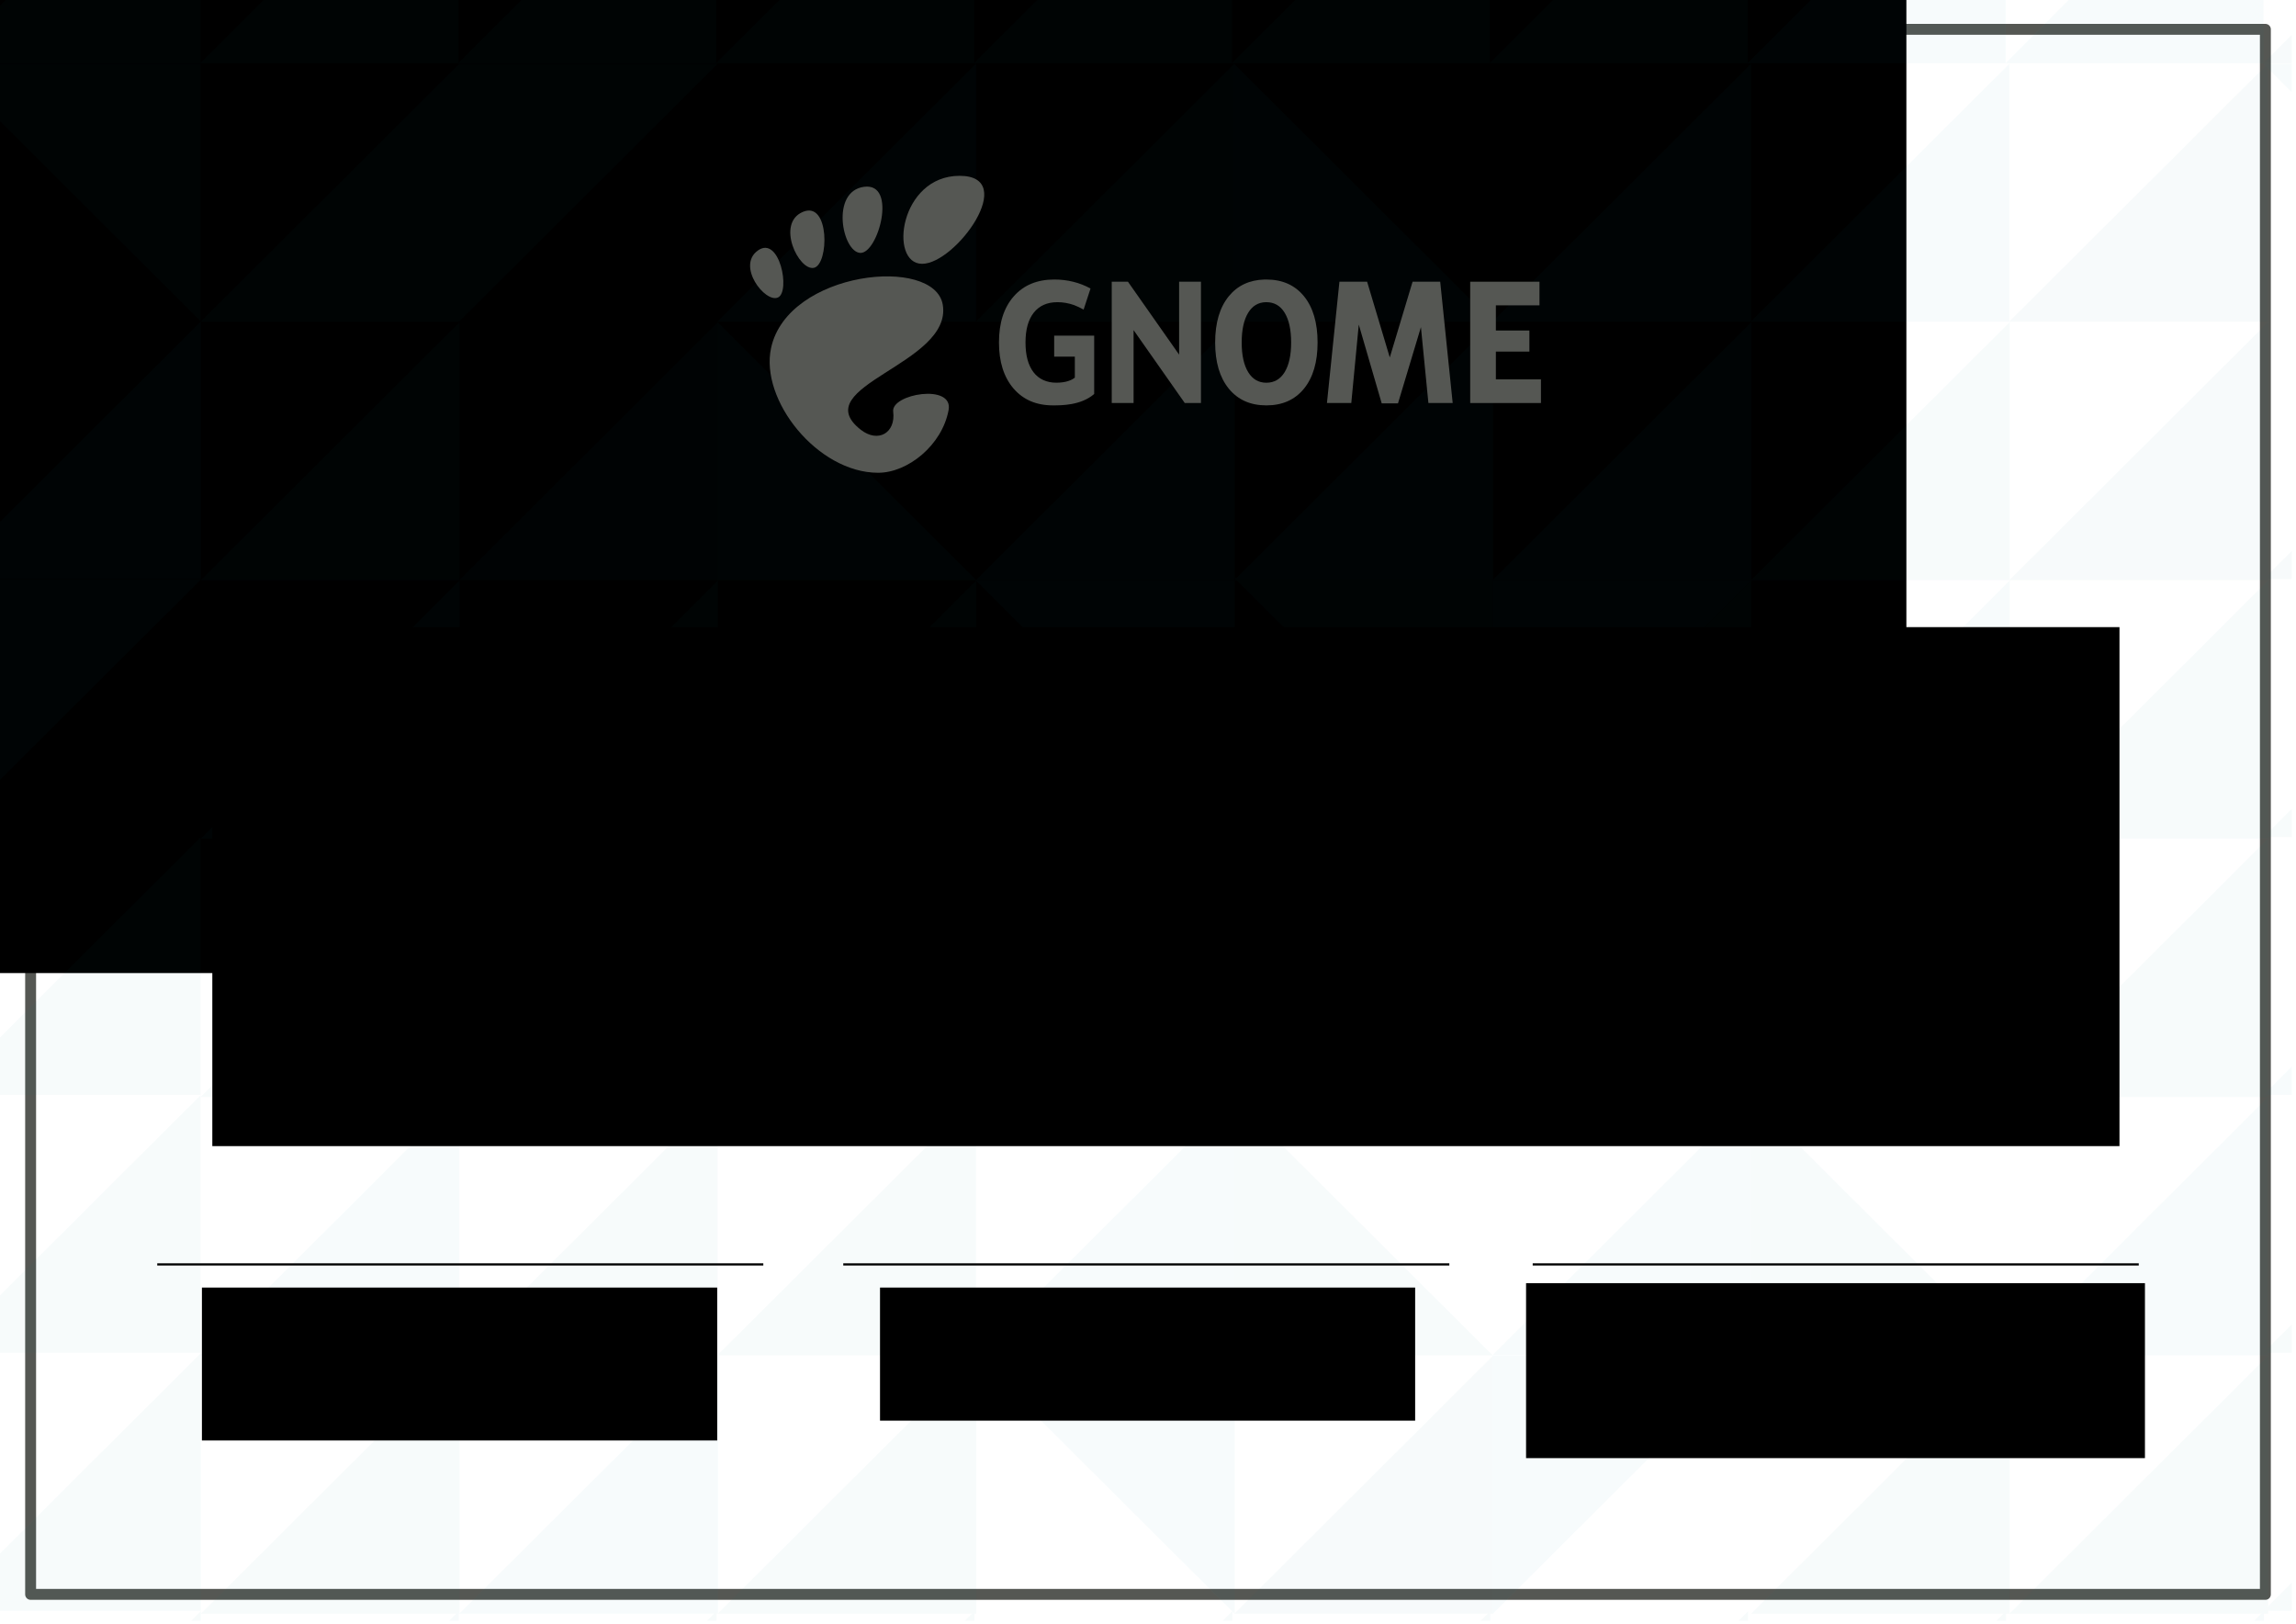 <?xml version="1.0" encoding="UTF-8" standalone="no"?>
<!-- Created with Inkscape (http://www.inkscape.org/) -->

<svg
   xmlns:dc="http://purl.org/dc/elements/1.1/"
   xmlns:cc="http://creativecommons.org/ns#"
   xmlns:rdf="http://www.w3.org/1999/02/22-rdf-syntax-ns#"
   xmlns:svg="http://www.w3.org/2000/svg"
   xmlns="http://www.w3.org/2000/svg"
   xmlns:sodipodi="http://sodipodi.sourceforge.net/DTD/sodipodi-0.dtd"
   xmlns:inkscape="http://www.inkscape.org/namespaces/inkscape"
   width="297mm"
   height="210mm"
   viewBox="0 0 1052.362 744.094"
   id="svg2"
   version="1.1"
   inkscape:version="0.91 r13725"
   sodipodi:docname="workshop-certificate.svg"
   inkscape:export-filename="/home/andreasn/SparkleShare/gnome-marketing/guadec/2016/workshop-certificate.png"
   inkscape:export-xdpi="90"
   inkscape:export-ydpi="90">
  <defs
     id="defs4">
    <filter
       style="color-interpolation-filters:sRGB"
       inkscape:label="Greyscale"
       id="filter5374">
      <feColorMatrix
         values="0.21 0.72 0.072 0 0 0.21 0.72 0.072 0 0 0.21 0.72 0.072 0 0 0 0 0 1 0 "
         id="feColorMatrix5376" />
    </filter>
  </defs>
  <sodipodi:namedview
     id="base"
     pagecolor="#ffffff"
     bordercolor="#666666"
     borderopacity="1.0"
     inkscape:pageopacity="1"
     inkscape:pageshadow="2"
     inkscape:zoom="0.7"
     inkscape:cx="512.87011"
     inkscape:cy="278.42743"
     inkscape:document-units="px"
     inkscape:current-layer="layer1"
     showgrid="false"
     inkscape:window-width="1920"
     inkscape:window-height="1016"
     inkscape:window-x="0"
     inkscape:window-y="27"
     inkscape:window-maximized="1" />
  <g
     inkscape:label="Layer 1"
     inkscape:groupmode="layer"
     id="layer1"
     transform="translate(0,-308.268)">
    <rect
       style="opacity:1;fill:none;fill-opacity:1;stroke:#555753;stroke-width:5;stroke-linecap:round;stroke-linejoin:round;stroke-miterlimit:4;stroke-dasharray:none;stroke-dashoffset:0;stroke-opacity:1"
       id="rect4136"
       width="1024.295"
       height="717.208"
       x="14.034"
       y="321.711" />
    <flowRoot
       xml:space="preserve"
       id="flowRoot4210"
       style="fill:black;stroke:none;stroke-opacity:1;stroke-width:1px;stroke-linejoin:miter;stroke-linecap:butt;fill-opacity:1;font-family:sans-serif;font-style:normal;font-weight:normal;font-size:40px;line-height:125%;letter-spacing:0px;word-spacing:0px"><flowRegion
         id="flowRegion4212"><rect
           id="rect4214"
           width="887.924"
           height="501.036"
           x="-14.142"
           y="253.16" /></flowRegion><flowPara
         id="flowPara4216" /></flowRoot>    <g
       transform="matrix(4.284,0,0,4.284,1.062,1433.265)"
       id="g7265"
       style="opacity:0.035">
      <path
         style="color:#000000;display:inline;overflow:visible;visibility:visible;fill:#017689;fill-opacity:1;fill-rule:nonzero;stroke:none;stroke-width:1;marker:none;enable-background:accumulate"
         d="M 2.723 -0.035 L 0 2.68 L 0 29.07 L 92.084 29.07 L 92.084 -0.035 L 2.723 -0.035 z "
         transform="matrix(0.233,0,0,0.233,-0.248,-262.613)"
         id="rect10004-8-8-3-5-4-7-3-4-6-9" />
      <path
         style="color:#000000;display:inline;overflow:visible;visibility:visible;fill:#017689;fill-opacity:1;fill-rule:nonzero;stroke:none;stroke-width:1;marker:none;enable-background:accumulate"
         d="M 121.135 -0.035 L 91.947 29.07 L 210.496 29.07 L 210.496 -0.035 L 121.135 -0.035 z "
         transform="matrix(0.233,0,0,0.233,-0.248,-262.613)"
         id="rect10004-8-8-3-5-4-7-3-4-6-2-37" />
      <path
         style="color:#000000;display:inline;overflow:visible;visibility:visible;fill:#017689;fill-opacity:1;fill-rule:nonzero;stroke:none;stroke-width:1;marker:none;enable-background:accumulate"
         d="M 239.547 -0.035 L 210.359 29.07 L 328.908 29.07 L 328.908 -0.035 L 239.547 -0.035 z "
         transform="matrix(0.233,0,0,0.233,-0.248,-262.613)"
         id="rect10004-8-8-3-5-4-7-3-4-6-1-2" />
      <path
         style="color:#000000;display:inline;overflow:visible;visibility:visible;fill:#017689;fill-opacity:1;fill-rule:nonzero;stroke:none;stroke-width:1;marker:none;enable-background:accumulate"
         d="M 357.959 -0.035 L 328.771 29.07 L 447.322 29.07 L 447.322 -0.035 L 357.959 -0.035 z "
         transform="matrix(0.233,0,0,0.233,-0.248,-262.613)"
         id="rect10004-8-8-3-5-4-7-3-4-6-2-9-8" />
      <path
         style="color:#000000;display:inline;overflow:visible;visibility:visible;fill:#017689;fill-opacity:1;fill-rule:nonzero;stroke:none;stroke-width:1;marker:none;enable-background:accumulate"
         d="M 0 29.27 L 0 55.66 L 92.084 147.482 L 92.084 29.27 L 0 29.27 z "
         transform="matrix(0.233,0,0,0.233,-0.248,-262.613)"
         id="rect10004-8-8-3-5-4-7-3-4-6-6-4" />
      <path
         inkscape:export-ydpi="90"
         inkscape:export-xdpi="90"
         inkscape:export-filename="/home/andreasn/SparkleShare/gnome-marketing/annual-report-2014/mockup.png"
         sodipodi:nodetypes="cccc"
         inkscape:connector-curvature="0"
         id="rect10004-8-8-3-5-4-7-3-4-6-2-3-2"
         d="m 48.889,-255.78 0,27.595 -27.673,0 z"
         style="color:#000000;display:inline;overflow:visible;visibility:visible;fill:#017689;fill-opacity:1;fill-rule:nonzero;stroke:none;stroke-width:1;marker:none;enable-background:accumulate" />
      <path
         inkscape:export-ydpi="90"
         inkscape:export-xdpi="90"
         inkscape:export-filename="/home/andreasn/SparkleShare/gnome-marketing/annual-report-2014/mockup.png"
         sodipodi:nodetypes="cccc"
         inkscape:connector-curvature="0"
         id="rect10004-8-8-3-5-4-7-3-4-6-1-5-2"
         d="m 48.857,-228.185 0,-27.595 27.673,0 z"
         style="color:#000000;display:inline;overflow:visible;visibility:visible;fill:#017689;fill-opacity:1;fill-rule:nonzero;stroke:none;stroke-width:1;marker:none;enable-background:accumulate" />
      <path
         inkscape:export-ydpi="90"
         inkscape:export-xdpi="90"
         inkscape:export-filename="/home/andreasn/SparkleShare/gnome-marketing/annual-report-2014/mockup.png"
         sodipodi:nodetypes="cccc"
         inkscape:connector-curvature="0"
         id="rect10004-8-8-3-5-4-7-3-4-6-2-9-9-8"
         d="m 104.172,-255.78 0,27.595 -27.673,0 z"
         style="color:#000000;display:inline;overflow:visible;visibility:visible;fill:#028ea5;fill-opacity:1;fill-rule:nonzero;stroke:none;stroke-width:1;marker:none;enable-background:accumulate" />
      <path
         style="color:#000000;display:inline;overflow:visible;visibility:visible;fill:#028ea5;fill-opacity:1;fill-rule:nonzero;stroke:none;stroke-width:1;marker:none;enable-background:accumulate"
         d="M 92.221 147.682 L 0 239.641 L 0 265.895 L 92.221 265.895 L 92.221 147.682 z "
         transform="matrix(0.233,0,0,0.233,-0.248,-262.613)"
         id="rect10004-8-8-3-5-4-7-3-4-6-94" />
      <path
         inkscape:export-ydpi="90"
         inkscape:export-xdpi="90"
         inkscape:export-filename="/home/andreasn/SparkleShare/gnome-marketing/annual-report-2014/mockup.png"
         sodipodi:nodetypes="cccc"
         inkscape:connector-curvature="0"
         id="rect10004-8-8-3-5-4-7-3-4-6-2-5"
         d="m 48.921,-228.139 0,27.595 -27.673,0 z"
         style="color:#000000;display:inline;overflow:visible;visibility:visible;fill:#017689;fill-opacity:1;fill-rule:nonzero;stroke:none;stroke-width:1;marker:none;enable-background:accumulate" />
      <path
         inkscape:export-ydpi="90"
         inkscape:export-xdpi="90"
         inkscape:export-filename="/home/andreasn/SparkleShare/gnome-marketing/annual-report-2014/mockup.png"
         sodipodi:nodetypes="cccc"
         inkscape:connector-curvature="0"
         id="rect10004-8-8-3-5-4-7-3-4-6-1-1"
         d="m 76.563,-228.139 0,27.595 -27.673,0 z"
         style="color:#000000;display:inline;overflow:visible;visibility:visible;fill:#02697b;fill-opacity:1;fill-rule:nonzero;stroke:none;stroke-width:1;marker:none;enable-background:accumulate" />
      <path
         inkscape:export-ydpi="90"
         inkscape:export-xdpi="90"
         inkscape:export-filename="/home/andreasn/SparkleShare/gnome-marketing/annual-report-2014/mockup.png"
         sodipodi:nodetypes="cccc"
         inkscape:connector-curvature="0"
         id="rect10004-8-8-3-5-4-7-3-4-6-2-9-97"
         d="m 76.531,-228.139 0,27.595 27.673,0 z"
         style="color:#000000;display:inline;overflow:visible;visibility:visible;fill:#028ea5;fill-opacity:1;fill-rule:nonzero;stroke:none;stroke-width:1;marker:none;enable-background:accumulate" />
      <path
         style="color:#000000;display:inline;overflow:visible;visibility:visible;fill:#028ea5;fill-opacity:1;fill-rule:nonzero;stroke:none;stroke-width:1;marker:none;enable-background:accumulate"
         d="M 0 266.094 L 0 358.055 L 92.221 266.094 L 0 266.094 z "
         transform="matrix(0.233,0,0,0.233,-0.248,-262.613)"
         id="rect10004-8-8-3-5-4-7-3-4-6-6-7" />
      <path
         inkscape:export-ydpi="90"
         inkscape:export-xdpi="90"
         inkscape:export-filename="/home/andreasn/SparkleShare/gnome-marketing/annual-report-2014/mockup.png"
         sodipodi:nodetypes="cccc"
         inkscape:connector-curvature="0"
         id="rect10004-8-8-3-5-4-7-3-4-6-2-3-3"
         d="m 48.921,-200.497 0,27.595 -27.673,0 z"
         style="color:#000000;display:inline;overflow:visible;visibility:visible;fill:#028ea5;fill-opacity:1;fill-rule:nonzero;stroke:none;stroke-width:1;marker:none;enable-background:accumulate" />
      <path
         inkscape:export-ydpi="90"
         inkscape:export-xdpi="90"
         inkscape:export-filename="/home/andreasn/SparkleShare/gnome-marketing/annual-report-2014/mockup.png"
         sodipodi:nodetypes="cccc"
         inkscape:connector-curvature="0"
         id="rect10004-8-8-3-5-4-7-3-4-6-1-5-4"
         d="m 76.563,-200.497 0,27.595 -27.673,0 z"
         style="color:#000000;display:inline;overflow:visible;visibility:visible;fill:#017689;fill-opacity:1;fill-rule:nonzero;stroke:none;stroke-width:1;marker:none;enable-background:accumulate" />
      <path
         inkscape:export-ydpi="90"
         inkscape:export-xdpi="90"
         inkscape:export-filename="/home/andreasn/SparkleShare/gnome-marketing/annual-report-2014/mockup.png"
         sodipodi:nodetypes="cccc"
         inkscape:connector-curvature="0"
         id="rect10004-8-8-3-5-4-7-3-4-6-2-9-9-3"
         d="m 104.204,-200.497 0,27.595 -27.673,0 z"
         style="color:#000000;display:inline;overflow:visible;visibility:visible;fill:#017689;fill-opacity:1;fill-rule:nonzero;stroke:none;stroke-width:1;marker:none;enable-background:accumulate" />
      <path
         style="color:#000000;display:inline;overflow:visible;visibility:visible;fill:#017689;fill-opacity:1;fill-rule:nonzero;stroke:none;stroke-width:1;marker:none;enable-background:accumulate"
         d="M 92.084 384.508 L 0 476.33 L 0 502.721 L 92.084 502.721 L 92.084 384.508 z "
         transform="matrix(0.233,0,0,0.233,-0.248,-262.613)"
         id="rect10004-8-8-3-5-4-7-3-4-6-9-1" />
      <path
         inkscape:export-ydpi="90"
         inkscape:export-xdpi="90"
         inkscape:export-filename="/home/andreasn/SparkleShare/gnome-marketing/annual-report-2014/mockup.png"
         sodipodi:nodetypes="cccc"
         inkscape:connector-curvature="0"
         id="rect10004-8-8-3-5-4-7-3-4-6-2-37-8"
         d="m 48.889,-172.856 0,27.595 -27.673,0 z"
         style="color:#000000;display:inline;overflow:visible;visibility:visible;fill:#017689;fill-opacity:1;fill-rule:nonzero;stroke:none;stroke-width:1;marker:none;enable-background:accumulate" />
      <path
         inkscape:export-ydpi="90"
         inkscape:export-xdpi="90"
         inkscape:export-filename="/home/andreasn/SparkleShare/gnome-marketing/annual-report-2014/mockup.png"
         sodipodi:nodetypes="cccc"
         inkscape:connector-curvature="0"
         id="rect10004-8-8-3-5-4-7-3-4-6-1-2-0"
         d="m 76.531,-172.856 0,27.595 -27.673,0 z"
         style="color:#000000;display:inline;overflow:visible;visibility:visible;fill:#017689;fill-opacity:1;fill-rule:nonzero;stroke:none;stroke-width:1;marker:none;enable-background:accumulate" />
      <path
         inkscape:export-ydpi="90"
         inkscape:export-xdpi="90"
         inkscape:export-filename="/home/andreasn/SparkleShare/gnome-marketing/annual-report-2014/mockup.png"
         sodipodi:nodetypes="cccc"
         inkscape:connector-curvature="0"
         id="rect10004-8-8-3-5-4-7-3-4-6-2-9-8-1"
         d="m 104.172,-172.856 0,27.595 -27.673,0 z"
         style="color:#000000;display:inline;overflow:visible;visibility:visible;fill:#028ea5;fill-opacity:1;fill-rule:nonzero;stroke:none;stroke-width:1;marker:none;enable-background:accumulate" />
      <path
         style="color:#000000;display:inline;overflow:visible;visibility:visible;fill:#017689;fill-opacity:1;fill-rule:nonzero;stroke:none;stroke-width:1;marker:none;enable-background:accumulate"
         d="M 92.084 502.92 L 0 594.742 L 0 621.133 L 92.084 621.133 L 92.084 502.92 z "
         transform="matrix(0.233,0,0,0.233,-0.248,-262.613)"
         id="rect10004-8-8-3-5-4-7-3-4-6-6-4-1" />
      <path
         inkscape:export-ydpi="90"
         inkscape:export-xdpi="90"
         inkscape:export-filename="/home/andreasn/SparkleShare/gnome-marketing/annual-report-2014/mockup.png"
         sodipodi:nodetypes="cccc"
         inkscape:connector-curvature="0"
         id="rect10004-8-8-3-5-4-7-3-4-6-2-3-2-5"
         d="m 48.889,-145.214 0,27.595 -27.673,0 z"
         style="color:#000000;display:inline;overflow:visible;visibility:visible;fill:#028ea5;fill-opacity:1;fill-rule:nonzero;stroke:none;stroke-width:1;marker:none;enable-background:accumulate" />
      <path
         inkscape:export-ydpi="90"
         inkscape:export-xdpi="90"
         inkscape:export-filename="/home/andreasn/SparkleShare/gnome-marketing/annual-report-2014/mockup.png"
         sodipodi:nodetypes="cccc"
         inkscape:connector-curvature="0"
         id="rect10004-8-8-3-5-4-7-3-4-6-1-5-2-2"
         d="m 76.531,-145.214 0,27.595 -27.673,0 z"
         style="color:#000000;display:inline;overflow:visible;visibility:visible;fill:#017689;fill-opacity:1;fill-rule:nonzero;stroke:none;stroke-width:1;marker:none;enable-background:accumulate" />
      <path
         inkscape:export-ydpi="90"
         inkscape:export-xdpi="90"
         inkscape:export-filename="/home/andreasn/SparkleShare/gnome-marketing/annual-report-2014/mockup.png"
         sodipodi:nodetypes="cccc"
         inkscape:connector-curvature="0"
         id="rect10004-8-8-3-5-4-7-3-4-6-2-9-9-8-2"
         d="m 104.172,-145.214 0,27.595 -27.673,0 z"
         style="color:#000000;display:inline;overflow:visible;visibility:visible;fill:#017689;fill-opacity:1;fill-rule:nonzero;stroke:none;stroke-width:1;marker:none;enable-background:accumulate" />
      <path
         style="color:#000000;display:inline;overflow:visible;visibility:visible;fill:#017689;fill-opacity:1;fill-rule:nonzero;stroke:none;stroke-width:1;marker:none;enable-background:accumulate"
         d="M 476.373 -0.035 L 447.186 29.07 L 565.734 29.07 L 565.734 -0.035 L 476.373 -0.035 z "
         transform="matrix(0.233,0,0,0.233,-0.248,-262.613)"
         id="rect10004-8-8-3-5-4-7-3-4-6-9-4" />
      <path
         style="color:#000000;display:inline;overflow:visible;visibility:visible;fill:#017689;fill-opacity:1;fill-rule:nonzero;stroke:none;stroke-width:1;marker:none;enable-background:accumulate"
         d="M 594.785 -0.035 L 565.598 29.07 L 684.146 29.07 L 684.146 -0.035 L 594.785 -0.035 z "
         transform="matrix(0.233,0,0,0.233,-0.248,-262.613)"
         id="rect10004-8-8-3-5-4-7-3-4-6-2-37-5" />
      <path
         style="color:#000000;display:inline;overflow:visible;visibility:visible;fill:#017689;fill-opacity:1;fill-rule:nonzero;stroke:none;stroke-width:1;marker:none;enable-background:accumulate"
         d="M 713.197 -0.035 L 684.01 29.07 L 802.561 29.07 L 802.561 -0.035 L 713.197 -0.035 z "
         transform="matrix(0.233,0,0,0.233,-0.248,-262.613)"
         id="rect10004-8-8-3-5-4-7-3-4-6-1-2-2" />
      <path
         style="color:#000000;display:inline;overflow:visible;visibility:visible;fill:#028ea5;fill-opacity:1;fill-rule:nonzero;stroke:none;stroke-width:1;marker:none;enable-background:accumulate"
         d="M 831.611 -0.035 L 802.424 29.07 L 920.973 29.07 L 920.973 -0.035 L 831.611 -0.035 z "
         transform="matrix(0.233,0,0,0.233,-0.248,-262.613)"
         id="rect10004-8-8-3-5-4-7-3-4-6-2-9-8-9" />
      <path
         inkscape:export-ydpi="90"
         inkscape:export-xdpi="90"
         inkscape:export-filename="/home/andreasn/SparkleShare/gnome-marketing/annual-report-2014/mockup.png"
         sodipodi:nodetypes="cccc"
         inkscape:connector-curvature="0"
         id="rect10004-8-8-3-5-4-7-3-4-6-6-4-8"
         d="m 131.814,-255.78 0,27.595 -27.673,0 z"
         style="color:#000000;display:inline;overflow:visible;visibility:visible;fill:#017689;fill-opacity:1;fill-rule:nonzero;stroke:none;stroke-width:1;marker:none;enable-background:accumulate" />
      <path
         inkscape:export-ydpi="90"
         inkscape:export-xdpi="90"
         inkscape:export-filename="/home/andreasn/SparkleShare/gnome-marketing/annual-report-2014/mockup.png"
         sodipodi:nodetypes="cccc"
         inkscape:connector-curvature="0"
         id="rect10004-8-8-3-5-4-7-3-4-6-2-3-2-1"
         d="m 131.782,-255.78 0,27.595 27.673,0 z"
         style="color:#000000;display:inline;overflow:visible;visibility:visible;fill:#028ea5;fill-opacity:1;fill-rule:nonzero;stroke:none;stroke-width:1;marker:none;enable-background:accumulate" />
      <path
         inkscape:export-ydpi="90"
         inkscape:export-xdpi="90"
         inkscape:export-filename="/home/andreasn/SparkleShare/gnome-marketing/annual-report-2014/mockup.png"
         sodipodi:nodetypes="cccc"
         inkscape:connector-curvature="0"
         id="rect10004-8-8-3-5-4-7-3-4-6-1-5-2-9"
         d="m 187.097,-255.78 0,27.595 -27.673,0 z"
         style="color:#000000;display:inline;overflow:visible;visibility:visible;fill:#028ea5;fill-opacity:1;fill-rule:nonzero;stroke:none;stroke-width:1;marker:none;enable-background:accumulate" />
      <path
         inkscape:export-ydpi="90"
         inkscape:export-xdpi="90"
         inkscape:export-filename="/home/andreasn/SparkleShare/gnome-marketing/annual-report-2014/mockup.png"
         sodipodi:nodetypes="cccc"
         inkscape:connector-curvature="0"
         id="rect10004-8-8-3-5-4-7-3-4-6-2-9-9-8-7"
         d="m 214.738,-255.78 0,27.595 -27.673,0 z"
         style="color:#000000;display:inline;overflow:visible;visibility:visible;fill:#028ea5;fill-opacity:1;fill-rule:nonzero;stroke:none;stroke-width:1;marker:none;enable-background:accumulate" />
      <path
         inkscape:export-ydpi="90"
         inkscape:export-xdpi="90"
         inkscape:export-filename="/home/andreasn/SparkleShare/gnome-marketing/annual-report-2014/mockup.png"
         sodipodi:nodetypes="cccc"
         inkscape:connector-curvature="0"
         id="rect10004-8-8-3-5-4-7-3-4-6-94-5"
         d="m 131.846,-228.139 0,27.595 -27.673,0 z"
         style="color:#000000;display:inline;overflow:visible;visibility:visible;fill:#028ea5;fill-opacity:1;fill-rule:nonzero;stroke:none;stroke-width:1;marker:none;enable-background:accumulate" />
      <path
         inkscape:export-ydpi="90"
         inkscape:export-xdpi="90"
         inkscape:export-filename="/home/andreasn/SparkleShare/gnome-marketing/annual-report-2014/mockup.png"
         sodipodi:nodetypes="cccc"
         inkscape:connector-curvature="0"
         id="rect10004-8-8-3-5-4-7-3-4-6-2-5-3"
         d="m 159.487,-228.139 0,27.595 -27.673,0 z"
         style="color:#000000;display:inline;overflow:visible;visibility:visible;fill:#028ea5;fill-opacity:1;fill-rule:nonzero;stroke:none;stroke-width:1;marker:none;enable-background:accumulate" />
      <path
         inkscape:export-ydpi="90"
         inkscape:export-xdpi="90"
         inkscape:export-filename="/home/andreasn/SparkleShare/gnome-marketing/annual-report-2014/mockup.png"
         sodipodi:nodetypes="cccc"
         inkscape:connector-curvature="0"
         id="rect10004-8-8-3-5-4-7-3-4-6-1-1-0"
         d="m 187.129,-228.139 0,27.595 -27.673,0 z"
         style="color:#000000;display:inline;overflow:visible;visibility:visible;fill:#028ea5;fill-opacity:1;fill-rule:nonzero;stroke:none;stroke-width:1;marker:none;enable-background:accumulate" />
      <path
         inkscape:export-ydpi="90"
         inkscape:export-xdpi="90"
         inkscape:export-filename="/home/andreasn/SparkleShare/gnome-marketing/annual-report-2014/mockup.png"
         sodipodi:nodetypes="cccc"
         inkscape:connector-curvature="0"
         id="rect10004-8-8-3-5-4-7-3-4-6-2-9-97-8"
         d="m 214.77,-228.139 0,27.595 -27.673,0 z"
         style="color:#000000;display:inline;overflow:visible;visibility:visible;fill:#017689;fill-opacity:1;fill-rule:nonzero;stroke:none;stroke-width:1;marker:none;enable-background:accumulate" />
      <path
         inkscape:export-ydpi="90"
         inkscape:export-xdpi="90"
         inkscape:export-filename="/home/andreasn/SparkleShare/gnome-marketing/annual-report-2014/mockup.png"
         sodipodi:nodetypes="cccc"
         inkscape:connector-curvature="0"
         id="rect10004-8-8-3-5-4-7-3-4-6-6-7-4"
         d="m 131.846,-172.902 0,-27.595 -27.673,0 z"
         style="color:#000000;display:inline;overflow:visible;visibility:visible;fill:#028ea5;fill-opacity:1;fill-rule:nonzero;stroke:none;stroke-width:1;marker:none;enable-background:accumulate" />
      <path
         inkscape:export-ydpi="90"
         inkscape:export-xdpi="90"
         inkscape:export-filename="/home/andreasn/SparkleShare/gnome-marketing/annual-report-2014/mockup.png"
         sodipodi:nodetypes="cccc"
         inkscape:connector-curvature="0"
         id="rect10004-8-8-3-5-4-7-3-4-6-2-3-3-3"
         d="m 159.455,-172.902 0,-27.595 27.673,0 z"
         style="color:#000000;display:inline;overflow:visible;visibility:visible;fill:#028ea5;fill-opacity:1;fill-rule:nonzero;stroke:none;stroke-width:1;marker:none;enable-background:accumulate" />
      <path
         inkscape:export-ydpi="90"
         inkscape:export-xdpi="90"
         inkscape:export-filename="/home/andreasn/SparkleShare/gnome-marketing/annual-report-2014/mockup.png"
         sodipodi:nodetypes="cccc"
         inkscape:connector-curvature="0"
         id="rect10004-8-8-3-5-4-7-3-4-6-1-5-4-9"
         d="m 187.129,-200.497 0,27.595 -27.673,0 z"
         style="color:#000000;display:inline;overflow:visible;visibility:visible;fill:#017689;fill-opacity:1;fill-rule:nonzero;stroke:none;stroke-width:1;marker:none;enable-background:accumulate" />
      <path
         inkscape:export-ydpi="90"
         inkscape:export-xdpi="90"
         inkscape:export-filename="/home/andreasn/SparkleShare/gnome-marketing/annual-report-2014/mockup.png"
         sodipodi:nodetypes="cccc"
         inkscape:connector-curvature="0"
         id="rect10004-8-8-3-5-4-7-3-4-6-2-9-9-3-5"
         d="m 214.77,-200.497 0,27.595 -27.673,0 z"
         style="color:#000000;display:inline;overflow:visible;visibility:visible;fill:#028ea5;fill-opacity:1;fill-rule:nonzero;stroke:none;stroke-width:1;marker:none;enable-background:accumulate" />
      <path
         inkscape:export-ydpi="90"
         inkscape:export-xdpi="90"
         inkscape:export-filename="/home/andreasn/SparkleShare/gnome-marketing/annual-report-2014/mockup.png"
         sodipodi:nodetypes="cccc"
         inkscape:connector-curvature="0"
         id="rect10004-8-8-3-5-4-7-3-4-6-9-1-8"
         d="m 131.814,-172.856 0,27.595 -27.673,0 z"
         style="color:#000000;display:inline;overflow:visible;visibility:visible;fill:#017689;fill-opacity:1;fill-rule:nonzero;stroke:none;stroke-width:1;marker:none;enable-background:accumulate" />
      <path
         inkscape:export-ydpi="90"
         inkscape:export-xdpi="90"
         inkscape:export-filename="/home/andreasn/SparkleShare/gnome-marketing/annual-report-2014/mockup.png"
         sodipodi:nodetypes="cccc"
         inkscape:connector-curvature="0"
         id="rect10004-8-8-3-5-4-7-3-4-6-2-37-8-4"
         d="m 159.455,-172.856 0,27.595 -27.673,0 z"
         style="color:#000000;display:inline;overflow:visible;visibility:visible;fill:#028ea5;fill-opacity:1;fill-rule:nonzero;stroke:none;stroke-width:1;marker:none;enable-background:accumulate" />
      <path
         inkscape:export-ydpi="90"
         inkscape:export-xdpi="90"
         inkscape:export-filename="/home/andreasn/SparkleShare/gnome-marketing/annual-report-2014/mockup.png"
         sodipodi:nodetypes="cccc"
         inkscape:connector-curvature="0"
         id="rect10004-8-8-3-5-4-7-3-4-6-1-2-0-8"
         d="m 187.097,-172.856 0,27.595 -27.673,0 z"
         style="color:#000000;display:inline;overflow:visible;visibility:visible;fill:#017689;fill-opacity:1;fill-rule:nonzero;stroke:none;stroke-width:1;marker:none;enable-background:accumulate" />
      <path
         inkscape:export-ydpi="90"
         inkscape:export-xdpi="90"
         inkscape:export-filename="/home/andreasn/SparkleShare/gnome-marketing/annual-report-2014/mockup.png"
         sodipodi:nodetypes="cccc"
         inkscape:connector-curvature="0"
         id="rect10004-8-8-3-5-4-7-3-4-6-2-9-8-1-9"
         d="m 214.738,-145.261 0,-27.595 -27.673,0 z"
         style="color:#000000;display:inline;overflow:visible;visibility:visible;fill:#028ea5;fill-opacity:1;fill-rule:nonzero;stroke:none;stroke-width:1;marker:none;enable-background:accumulate" />
      <path
         inkscape:export-ydpi="90"
         inkscape:export-xdpi="90"
         inkscape:export-filename="/home/andreasn/SparkleShare/gnome-marketing/annual-report-2014/mockup.png"
         sodipodi:nodetypes="cccc"
         inkscape:connector-curvature="0"
         id="rect10004-8-8-3-5-4-7-3-4-6-6-4-1-3"
         d="m 131.814,-145.214 0,27.595 -27.673,0 z"
         style="color:#000000;display:inline;overflow:visible;visibility:visible;fill:#028ea5;fill-opacity:1;fill-rule:nonzero;stroke:none;stroke-width:1;marker:none;enable-background:accumulate" />
      <path
         inkscape:export-ydpi="90"
         inkscape:export-xdpi="90"
         inkscape:export-filename="/home/andreasn/SparkleShare/gnome-marketing/annual-report-2014/mockup.png"
         sodipodi:nodetypes="cccc"
         inkscape:connector-curvature="0"
         id="rect10004-8-8-3-5-4-7-3-4-6-2-3-2-5-8"
         d="m 131.782,-145.214 0,27.595 27.673,0 z"
         style="color:#000000;display:inline;overflow:visible;visibility:visible;fill:#017689;fill-opacity:1;fill-rule:nonzero;stroke:none;stroke-width:1;marker:none;enable-background:accumulate" />
      <path
         inkscape:export-ydpi="90"
         inkscape:export-xdpi="90"
         inkscape:export-filename="/home/andreasn/SparkleShare/gnome-marketing/annual-report-2014/mockup.png"
         sodipodi:nodetypes="cccc"
         inkscape:connector-curvature="0"
         id="rect10004-8-8-3-5-4-7-3-4-6-1-5-2-2-1"
         d="m 187.097,-145.214 0,27.595 -27.673,0 z"
         style="color:#000000;display:inline;overflow:visible;visibility:visible;fill:#028ba1;fill-opacity:1;fill-rule:nonzero;stroke:none;stroke-width:1;marker:none;enable-background:accumulate" />
      <path
         inkscape:export-ydpi="90"
         inkscape:export-xdpi="90"
         inkscape:export-filename="/home/andreasn/SparkleShare/gnome-marketing/annual-report-2014/mockup.png"
         sodipodi:nodetypes="cccc"
         inkscape:connector-curvature="0"
         id="rect10004-8-8-3-5-4-7-3-4-6-2-9-9-8-2-2"
         d="m 187.065,-145.214 0,27.595 27.673,0 z"
         style="color:#000000;display:inline;overflow:visible;visibility:visible;fill:#017689;fill-opacity:1;fill-rule:nonzero;stroke:none;stroke-width:1;marker:none;enable-background:accumulate" />
      <path
         style="color:#000000;display:inline;overflow:visible;visibility:visible;fill:#017689;fill-opacity:1;fill-rule:nonzero;stroke:none;stroke-width:1;marker:none;enable-background:accumulate"
         d="M 92.221 621.332 L 0 713.291 L 0 739.545 L 92.221 739.545 L 92.221 621.332 z "
         transform="matrix(0.233,0,0,0.233,-0.248,-262.613)"
         id="rect10004-8-8-3-5-4-7-3-4-6-3" />
      <path
         inkscape:export-ydpi="90"
         inkscape:export-xdpi="90"
         inkscape:export-filename="/home/andreasn/SparkleShare/gnome-marketing/annual-report-2014/mockup.png"
         sodipodi:nodetypes="cccc"
         inkscape:connector-curvature="0"
         id="rect10004-8-8-3-5-4-7-3-4-6-2-96"
         d="m 48.921,-117.573 0,27.595 -27.673,0 z"
         style="color:#000000;display:inline;overflow:visible;visibility:visible;fill:#017689;fill-opacity:1;fill-rule:nonzero;stroke:none;stroke-width:1;marker:none;enable-background:accumulate" />
      <path
         inkscape:export-ydpi="90"
         inkscape:export-xdpi="90"
         inkscape:export-filename="/home/andreasn/SparkleShare/gnome-marketing/annual-report-2014/mockup.png"
         sodipodi:nodetypes="cccc"
         inkscape:connector-curvature="0"
         id="rect10004-8-8-3-5-4-7-3-4-6-1-7"
         d="m 76.563,-117.573 0,27.595 -27.673,0 z"
         style="color:#000000;display:inline;overflow:visible;visibility:visible;fill:#028ea5;fill-opacity:1;fill-rule:nonzero;stroke:none;stroke-width:1;marker:none;enable-background:accumulate" />
      <path
         inkscape:export-ydpi="90"
         inkscape:export-xdpi="90"
         inkscape:export-filename="/home/andreasn/SparkleShare/gnome-marketing/annual-report-2014/mockup.png"
         sodipodi:nodetypes="cccc"
         inkscape:connector-curvature="0"
         id="rect10004-8-8-3-5-4-7-3-4-6-2-9-5"
         d="m 104.204,-117.573 0,27.595 -27.673,0 z"
         style="color:#000000;display:inline;overflow:visible;visibility:visible;fill:#017689;fill-opacity:1;fill-rule:nonzero;stroke:none;stroke-width:1;marker:none;enable-background:accumulate" />
      <path
         style="color:#000000;display:inline;overflow:visible;visibility:visible;fill:#017689;fill-opacity:1;fill-rule:nonzero;stroke:none;stroke-width:1;marker:none;enable-background:accumulate"
         d="M 92.221 739.744 L 87.795 744.158 L 92.221 744.158 L 92.221 739.744 z "
         transform="matrix(0.233,0,0,0.233,-0.248,-262.613)"
         id="rect10004-8-8-3-5-4-7-3-4-6-6-1" />
      <path
         style="color:#000000;display:inline;overflow:visible;visibility:visible;fill:#028da4;fill-opacity:1;fill-rule:nonzero;stroke:none;stroke-width:1;marker:none;enable-background:accumulate"
         d="M 210.633 739.744 L 206.207 744.158 L 210.633 744.158 L 210.633 739.744 z "
         transform="matrix(0.233,0,0,0.233,-0.248,-262.613)"
         id="rect10004-8-8-3-5-4-7-3-4-6-2-3-39" />
      <path
         style="color:#000000;display:inline;overflow:visible;visibility:visible;fill:#017689;fill-opacity:1;fill-rule:nonzero;stroke:none;stroke-width:1;marker:none;enable-background:accumulate"
         d="M 329.045 739.744 L 324.619 744.158 L 329.045 744.158 L 329.045 739.744 z "
         transform="matrix(0.233,0,0,0.233,-0.248,-262.613)"
         id="rect10004-8-8-3-5-4-7-3-4-6-1-5-8" />
      <path
         style="color:#000000;display:inline;overflow:visible;visibility:visible;fill:#017689;fill-opacity:1;fill-rule:nonzero;stroke:none;stroke-width:1;marker:none;enable-background:accumulate"
         d="M 447.459 739.744 L 443.033 744.158 L 447.459 744.158 L 447.459 739.744 z "
         transform="matrix(0.233,0,0,0.233,-0.248,-262.613)"
         id="rect10004-8-8-3-5-4-7-3-4-6-2-9-9-5" />
      <path
         inkscape:export-ydpi="90"
         inkscape:export-xdpi="90"
         inkscape:export-filename="/home/andreasn/SparkleShare/gnome-marketing/annual-report-2014/mockup.png"
         sodipodi:nodetypes="cccc"
         inkscape:connector-curvature="0"
         id="rect10004-8-8-3-5-4-7-3-4-6-17-5"
         d="m 131.846,-89.978 0,-27.595 -27.673,0 z"
         style="color:#000000;display:inline;overflow:visible;visibility:visible;fill:#028ea5;fill-opacity:1;fill-rule:nonzero;stroke:none;stroke-width:1;marker:none;enable-background:accumulate" />
      <path
         inkscape:export-ydpi="90"
         inkscape:export-xdpi="90"
         inkscape:export-filename="/home/andreasn/SparkleShare/gnome-marketing/annual-report-2014/mockup.png"
         sodipodi:nodetypes="cccc"
         inkscape:connector-curvature="0"
         id="rect10004-8-8-3-5-4-7-3-4-6-2-8-1"
         d="m 159.487,-117.573 0,27.595 -27.673,0 z"
         style="color:#000000;display:inline;overflow:visible;visibility:visible;fill:#02697b;fill-opacity:1;fill-rule:nonzero;stroke:none;stroke-width:1;marker:none;enable-background:accumulate" />
      <path
         inkscape:export-ydpi="90"
         inkscape:export-xdpi="90"
         inkscape:export-filename="/home/andreasn/SparkleShare/gnome-marketing/annual-report-2014/mockup.png"
         sodipodi:nodetypes="cccc"
         inkscape:connector-curvature="0"
         id="rect10004-8-8-3-5-4-7-3-4-6-1-0-6"
         d="m 159.455,-89.978 0,-27.595 27.673,0 z"
         style="color:#000000;display:inline;overflow:visible;visibility:visible;fill:#028ea5;fill-opacity:1;fill-rule:nonzero;stroke:none;stroke-width:1;marker:none;enable-background:accumulate" />
      <path
         inkscape:export-ydpi="90"
         inkscape:export-xdpi="90"
         inkscape:export-filename="/home/andreasn/SparkleShare/gnome-marketing/annual-report-2014/mockup.png"
         sodipodi:nodetypes="cccc"
         inkscape:connector-curvature="0"
         id="rect10004-8-8-3-5-4-7-3-4-6-2-9-93-5"
         d="m 214.77,-117.573 0,27.595 -27.673,0 z"
         style="color:#000000;display:inline;overflow:visible;visibility:visible;fill:#017689;fill-opacity:1;fill-rule:nonzero;stroke:none;stroke-width:1;marker:none;enable-background:accumulate" />
      <path
         style="color:#000000;display:inline;overflow:visible;visibility:visible;fill:#017689;fill-opacity:1;fill-rule:nonzero;stroke:none;stroke-width:1;marker:none;enable-background:accumulate"
         d="M 565.871 739.744 L 561.445 744.158 L 565.871 744.158 L 565.871 739.744 z "
         transform="matrix(0.233,0,0,0.233,-0.248,-262.613)"
         id="rect10004-8-8-3-5-4-7-3-4-6-6-71-3" />
      <path
         style="color:#000000;display:inline;overflow:visible;visibility:visible;fill:#017689;fill-opacity:1;fill-rule:nonzero;stroke:none;stroke-width:1;marker:none;enable-background:accumulate"
         d="M 684.283 739.744 L 679.857 744.158 L 684.283 744.158 L 684.283 739.744 z "
         transform="matrix(0.233,0,0,0.233,-0.248,-262.613)"
         id="rect10004-8-8-3-5-4-7-3-4-6-2-3-34-4" />
      <path
         style="color:#000000;display:inline;overflow:visible;visibility:visible;fill:#017689;fill-opacity:1;fill-rule:nonzero;stroke:none;stroke-width:1;marker:none;enable-background:accumulate"
         d="M 802.695 739.744 L 798.27 744.158 L 802.695 744.158 L 802.695 739.744 z "
         transform="matrix(0.233,0,0,0.233,-0.248,-262.613)"
         id="rect10004-8-8-3-5-4-7-3-4-6-1-5-5-1" />
      <path
         style="color:#000000;display:inline;overflow:visible;visibility:visible;fill:#017689;fill-opacity:1;fill-rule:nonzero;stroke:none;stroke-width:1;marker:none;enable-background:accumulate"
         d="M 921.109 739.744 L 916.684 744.158 L 921.109 744.158 L 921.109 739.744 z "
         transform="matrix(0.233,0,0,0.233,-0.248,-262.613)"
         id="rect10004-8-8-3-5-4-7-3-4-6-2-9-9-6-8" />
      <path
         style="color:#000000;display:inline;overflow:visible;visibility:visible;fill:#028ea5;fill-opacity:1;fill-rule:nonzero;stroke:none;stroke-width:1;marker:none;enable-background:accumulate"
         d="M 950.023 -0.035 L 920.836 29.07 L 1039.385 29.07 L 1039.385 -0.035 L 950.023 -0.035 z "
         transform="matrix(0.233,0,0,0.233,-0.248,-262.613)"
         id="rect10004-8-8-3-5-4-7-3-4-6-2-37-5-8" />
      <path
         style="color:#000000;display:inline;overflow:visible;visibility:visible;fill:#02697b;fill-opacity:1;fill-rule:nonzero;stroke:none;stroke-width:1;marker:none;enable-background:accumulate"
         d="M 1052.326 16.043 L 1039.248 29.086 L 1052.326 29.086 L 1052.326 16.043 z "
         transform="matrix(0.233,0,0,0.233,-0.248,-262.613)"
         id="rect10004-8-8-3-5-4-7-3-4-6-1-2-2-1" />
      <path
         inkscape:export-ydpi="90"
         inkscape:export-xdpi="90"
         inkscape:export-filename="/home/andreasn/SparkleShare/gnome-marketing/annual-report-2014/mockup.png"
         sodipodi:nodetypes="cccc"
         inkscape:connector-curvature="0"
         id="rect10004-8-8-3-5-4-7-3-4-6-2-3-2-1-0"
         d="m 242.38,-255.78 0,27.595 -27.673,0 z"
         style="color:#000000;display:inline;overflow:visible;visibility:visible;fill:#02697b;fill-opacity:1;fill-rule:nonzero;stroke:none;stroke-width:1;marker:none;enable-background:accumulate" />
      <path
         style="color:#000000;display:inline;overflow:visible;visibility:visible;fill:#028ea5;fill-opacity:1;fill-rule:nonzero;stroke:none;stroke-width:1;marker:none;enable-background:accumulate"
         d="M 1039.248 29.283 L 1052.326 42.326 L 1052.326 29.283 L 1039.248 29.283 z "
         transform="matrix(0.233,0,0,0.233,-0.248,-262.613)"
         id="rect10004-8-8-3-5-4-7-3-4-6-1-5-2-9-7" />
      <path
         inkscape:export-ydpi="90"
         inkscape:export-xdpi="90"
         inkscape:export-filename="/home/andreasn/SparkleShare/gnome-marketing/annual-report-2014/mockup.png"
         sodipodi:nodetypes="cccc"
         inkscape:connector-curvature="0"
         id="rect10004-8-8-3-5-4-7-3-4-6-2-5-3-2"
         d="m 242.412,-228.139 0,27.595 -27.673,0 z"
         style="color:#000000;display:inline;overflow:visible;visibility:visible;fill:#02697b;fill-opacity:1;fill-rule:nonzero;stroke:none;stroke-width:1;marker:none;enable-background:accumulate" />
      <path
         style="color:#000000;display:inline;overflow:visible;visibility:visible;fill:#02697b;fill-opacity:1;fill-rule:nonzero;stroke:none;stroke-width:1;marker:none;enable-background:accumulate"
         d="M 1052.326 253.016 L 1039.397 265.91 L 1052.326 265.91 L 1052.326 253.016 z "
         transform="matrix(0.233,0,0,0.233,-0.248,-262.613)"
         id="rect10004-8-8-3-5-4-7-3-4-6-1-1-0-7" />
      <path
         inkscape:export-ydpi="90"
         inkscape:export-xdpi="90"
         inkscape:export-filename="/home/andreasn/SparkleShare/gnome-marketing/annual-report-2014/mockup.png"
         sodipodi:nodetypes="cccc"
         inkscape:connector-curvature="0"
         id="rect10004-8-8-3-5-4-7-3-4-6-2-3-3-3-7"
         d="m 242.412,-200.497 0,27.595 -27.673,0 z"
         style="color:#000000;display:inline;overflow:visible;visibility:visible;fill:#017689;fill-opacity:1;fill-rule:nonzero;stroke:none;stroke-width:1;marker:none;enable-background:accumulate" />
      <path
         style="color:#000000;display:inline;overflow:visible;visibility:visible;fill:#017689;fill-opacity:1;fill-rule:nonzero;stroke:none;stroke-width:1;marker:none;enable-background:accumulate"
         d="M 1052.326 371.43 L 1039.397 384.324 L 1052.326 384.324 L 1052.326 371.43 z "
         transform="matrix(0.233,0,0,0.233,-0.248,-262.613)"
         id="rect10004-8-8-3-5-4-7-3-4-6-1-5-4-9-1" />
      <path
         inkscape:export-ydpi="90"
         inkscape:export-xdpi="90"
         inkscape:export-filename="/home/andreasn/SparkleShare/gnome-marketing/annual-report-2014/mockup.png"
         sodipodi:nodetypes="cccc"
         inkscape:connector-curvature="0"
         id="rect10004-8-8-3-5-4-7-3-4-6-2-37-8-4-0"
         d="m 242.38,-172.856 0,27.595 -27.673,0 z"
         style="color:#000000;display:inline;overflow:visible;visibility:visible;fill:#017689;fill-opacity:1;fill-rule:nonzero;stroke:none;stroke-width:1;marker:none;enable-background:accumulate" />
      <path
         style="color:#000000;display:inline;overflow:visible;visibility:visible;fill:#028ea5;fill-opacity:1;fill-rule:nonzero;stroke:none;stroke-width:1;marker:none;enable-background:accumulate"
         d="M 1052.326 489.693 L 1039.248 502.736 L 1052.326 502.736 L 1052.326 489.693 z "
         transform="matrix(0.233,0,0,0.233,-0.248,-262.613)"
         id="rect10004-8-8-3-5-4-7-3-4-6-1-2-0-8-6" />
      <path
         inkscape:export-ydpi="90"
         inkscape:export-xdpi="90"
         inkscape:export-filename="/home/andreasn/SparkleShare/gnome-marketing/annual-report-2014/mockup.png"
         sodipodi:nodetypes="cccc"
         inkscape:connector-curvature="0"
         id="rect10004-8-8-3-5-4-7-3-4-6-2-3-2-5-8-8"
         d="m 242.38,-145.214 0,27.595 -27.673,0 z"
         style="color:#000000;display:inline;overflow:visible;visibility:visible;fill:#028ea5;fill-opacity:1;fill-rule:nonzero;stroke:none;stroke-width:1;marker:none;enable-background:accumulate" />
      <path
         style="color:#000000;display:inline;overflow:visible;visibility:visible;fill:#017689;fill-opacity:1;fill-rule:nonzero;stroke:none;stroke-width:1;marker:none;enable-background:accumulate"
         d="M 1052.326 608.105 L 1039.248 621.148 L 1052.326 621.148 L 1052.326 608.105 z "
         transform="matrix(0.233,0,0,0.233,-0.248,-262.613)"
         id="rect10004-8-8-3-5-4-7-3-4-6-1-5-2-2-1-3" />
      <path
         inkscape:export-ydpi="90"
         inkscape:export-xdpi="90"
         inkscape:export-filename="/home/andreasn/SparkleShare/gnome-marketing/annual-report-2014/mockup.png"
         sodipodi:nodetypes="cccc"
         inkscape:connector-curvature="0"
         id="rect10004-8-8-3-5-4-7-3-4-6-2-8-1-3"
         d="m 242.412,-117.573 0,27.595 -27.673,0 z"
         style="color:#000000;display:inline;overflow:visible;visibility:visible;fill:#017689;fill-opacity:1;fill-rule:nonzero;stroke:none;stroke-width:1;marker:none;enable-background:accumulate" />
      <path
         style="color:#000000;display:inline;overflow:visible;visibility:visible;fill:#017689;fill-opacity:1;fill-rule:nonzero;stroke:none;stroke-width:1;marker:none;enable-background:accumulate"
         d="M 1052.326 726.668 L 1039.397 739.562 L 1052.326 739.562 L 1052.326 726.668 z "
         transform="matrix(0.233,0,0,0.233,-0.248,-262.613)"
         id="rect10004-8-8-3-5-4-7-3-4-6-1-0-6-3" />
      <path
         style="color:#000000;display:inline;overflow:visible;visibility:visible;fill:#028ba1;fill-opacity:1;fill-rule:nonzero;stroke:none;stroke-width:1;marker:none;enable-background:accumulate"
         d="M 1039.522 739.744 L 1035.096 744.158 L 1039.522 744.158 L 1039.522 739.744 z "
         transform="matrix(0.233,0,0,0.233,-0.248,-262.613)"
         id="rect10004-8-8-3-5-4-7-3-4-6-2-3-34-4-5" />
      <path
         inkscape:export-ydpi="90"
         inkscape:export-xdpi="90"
         inkscape:export-filename="/home/andreasn/SparkleShare/gnome-marketing/annual-report-2014/mockup.png"
         sodipodi:nodetypes="cccc"
         inkscape:connector-curvature="0"
         id="rect10004-8-8-3-5-4-7-3-4-6-2-5-3-9"
         d="m 159.487,-173.18 0,-27.595 -27.673,0 z"
         style="color:#000000;display:inline;overflow:visible;visibility:visible;fill:#017689;fill-opacity:1;fill-rule:nonzero;stroke:none;stroke-width:1;marker:none;enable-background:accumulate" />
      <path
         inkscape:export-ydpi="90"
         inkscape:export-xdpi="90"
         inkscape:export-filename="/home/andreasn/SparkleShare/gnome-marketing/annual-report-2014/mockup.png"
         sodipodi:nodetypes="cccc"
         inkscape:connector-curvature="0"
         id="rect10004-8-8-3-5-4-7-3-4-6-1-0-6-2"
         d="m 159.455,-89.978 0,-27.595 27.673,0 z"
         style="color:#000000;display:inline;overflow:visible;visibility:visible;fill:#028ea5;fill-opacity:1;fill-rule:nonzero;stroke:none;stroke-width:1;marker:none;enable-background:accumulate" />
    </g>
    <flowRoot
       xml:space="preserve"
       id="flowRoot4218"
       style="font-style:normal;font-weight:normal;font-size:40px;line-height:125%;font-family:sans-serif;letter-spacing:0px;word-spacing:0px;fill:#000000;fill-opacity:1;stroke:none;stroke-width:1px;stroke-linecap:butt;stroke-linejoin:miter;stroke-opacity:1"
       transform="matrix(0.769,0,0,0.769,192.863,515.947)"><flowRegion
         id="flowRegion4220"><rect
           id="rect4222"
           width="1136.72"
           height="309.285"
           x="-124.249"
           y="103.658" /></flowRegion><flowPara
         style="font-style:normal;font-variant:normal;font-weight:normal;font-stretch:normal;font-size:40px;line-height:150%;font-family:'DejaVu Sans';-inkscape-font-specification:'DejaVu Sans';text-align:center;writing-mode:lr-tb;text-anchor:middle"
         id="flowPara4415" /><flowPara
         id="flowPara4238"
         style="font-style:normal;font-variant:normal;font-weight:200;font-stretch:normal;font-size:40px;line-height:150%;font-family:'DejaVu Sans';-inkscape-font-specification:'DejaVu Sans, Ultra-Light';text-align:center;writing-mode:lr-tb;text-anchor:middle">birnen</flowPara><flowPara
         style="font-style:normal;font-variant:normal;font-weight:200;font-stretch:normal;font-size:40px;line-height:150%;font-family:'DejaVu Sans';-inkscape-font-specification:'DejaVu Sans, Ultra-Light';text-align:center;writing-mode:lr-tb;text-anchor:middle"
         id="flowPara5963">has successfully completed the workshop</flowPara><flowPara
         id="flowPara4232"
         style="font-style:normal;font-variant:normal;font-weight:normal;font-stretch:normal;font-size:40px;line-height:150%;font-family:'DejaVu Sans';-inkscape-font-specification:'DejaVu Sans';text-align:center;writing-mode:lr-tb;text-anchor:middle">banane</flowPara><flowPara
         style="font-style:normal;font-variant:normal;font-weight:200;font-stretch:normal;font-size:40px;line-height:150%;font-family:'DejaVu Sans';-inkscape-font-specification:'DejaVu Sans, Ultra-Light';text-align:center;writing-mode:lr-tb;text-anchor:middle"
         id="flowPara4240">at GUADEC in Karlsruhe, Germany on August 11th, 2016</flowPara><flowPara
         id="flowPara4230"
         style="font-style:normal;font-variant:normal;font-weight:200;font-stretch:normal;font-size:40px;line-height:150%;font-family:'DejaVu Sans';-inkscape-font-specification:'DejaVu Sans, Ultra-Light';text-align:center;writing-mode:lr-tb;text-anchor:middle" /></flowRoot>    <g
       id="g4745"
       transform="matrix(1.173,0,0,1.21,718.827,3435.451)"
       style="fill:#555753;fill-opacity:1">
      <g
         id="g4747"
         transform="matrix(0.951,0,0,0.951,-319.712,-2517.86)"
         style="fill:#555753;fill-opacity:1;fill-rule:nonzero;stroke:none;stroke-miterlimit:4"
         inkscape:export-filename="/home/duffy/Desktop/gnome_logo_horiz.png"
         inkscape:export-xdpi="72.000000"
         inkscape:export-ydpi="72.000000">
        <g
           style="fill:#555753;fill-opacity:1"
           id="g4749">
          <path
             inkscape:connector-curvature="0"
             style="fill:#555753;fill-opacity:1"
             d="M 86.068,0 C 61.466,0 56.851,35.041 70.691,35.041 84.529,35.041 110.671,0 86.068,0 Z"
             id="path4751" />
          <path
             inkscape:connector-curvature="0"
             style="fill:#555753;fill-opacity:1"
             d="M 45.217,30.699 C 52.586,31.149 60.671,2.577 46.821,4.374 32.976,6.171 37.845,30.249 45.217,30.699 Z"
             id="path4753" />
          <path
             inkscape:connector-curvature="0"
             style="fill:#555753;fill-opacity:1"
             d="M 11.445,48.453 C 16.686,46.146 12.12,23.581 3.208,29.735 -5.7,35.89 6.204,50.759 11.445,48.453 Z"
             id="path4755" />
          <path
             inkscape:connector-curvature="0"
             style="fill:#555753;fill-opacity:1"
             d="M 26.212,36.642 C 32.451,35.37 32.793,9.778 21.667,14.369 10.539,18.961 19.978,37.916 26.212,36.642 l 0,0 z"
             id="path4757" />
          <path
             inkscape:connector-curvature="0"
             style="fill:#555753;fill-opacity:1"
             id="path4759"
             d="m 58.791,93.913 c 1.107,8.454 -6.202,12.629 -13.36,7.179 C 22.644,83.743 83.16,75.088 79.171,51.386 75.86,31.712 15.495,37.769 8.621,68.553 3.968,89.374 27.774,118.26 52.614,118.26 c 12.22,0 26.315,-11.034 28.952,-25.012 C 83.58,82.589 57.867,86.86 58.791,93.913 l 0,0 z" />
        </g>
      </g>
      <g
         transform="matrix(0.39,0,0,0.39,-1747.456,-2952.216)"
         style="fill:#555753;fill-opacity:1"
         id="g4761">
        <path
           inkscape:connector-curvature="0"
           style="font-style:normal;font-variant:normal;font-weight:bold;font-stretch:normal;font-size:148.7px;line-height:125%;font-family:'Bitstream Vera Sans';text-align:start;writing-mode:lr-tb;text-anchor:start;fill:#555753;fill-opacity:1;stroke:none;stroke-width:1pt;stroke-linecap:butt;stroke-linejoin:miter;stroke-opacity:1"
           d="m 4176.296,1214.44 c -15.108,0.407 -27.039,5.837 -35.813,16.25 -9.086,10.837 -13.656,25.81 -13.656,44.906 0,19.043 4.57,33.976 13.656,44.812 9.13,10.837 21.666,16.25 37.656,16.25 16.034,0 28.601,-5.413 37.688,-16.25 9.086,-10.837 13.625,-25.769 13.625,-44.812 -1e-4,-19.096 -4.539,-34.069 -13.625,-44.906 -9.086,-10.837 -21.654,-16.25 -37.688,-16.25 -0.625,0 -1.23,-0.016 -1.844,0 z m 1.125,22 c 0.241,-0.01 0.474,0 0.719,0 7.883,10e-5 13.992,3.411 18.312,10.25 4.32,6.839 6.5,16.491 6.5,28.906 0,12.362 -2.18,21.943 -6.5,28.781 -4.32,6.839 -10.429,10.281 -18.312,10.281 -7.839,0 -13.898,-3.442 -18.219,-10.281 -4.32,-6.838 -6.5,-16.419 -6.5,-28.781 0,-12.415 2.18,-22.067 6.5,-28.906 4.185,-6.625 10.012,-10.043 17.5,-10.25 z"
           id="path4763" />
        <path
           inkscape:connector-curvature="0"
           style="font-style:normal;font-variant:normal;font-weight:bold;font-stretch:normal;font-size:148.7px;line-height:125%;font-family:'Bitstream Vera Sans';text-align:start;writing-mode:lr-tb;text-anchor:start;fill:#555753;fill-opacity:1;stroke:none;stroke-width:1pt;stroke-linecap:butt;stroke-linejoin:miter;stroke-opacity:1"
           d="m 4005.629,1325.612 c -13.308,11.176 -33.107,11.047 -41.355,11.047 -16.613,0 -29.775,-5.471 -39.484,-16.413 -9.71,-10.995 -14.564,-25.882 -14.564,-44.662 0,-18.991 4.944,-33.931 14.832,-44.82 9.888,-10.889 23.428,-16.334 40.62,-16.334 6.636,10e-5 12.983,0.737 19.041,2.209 6.102,1.473 11.848,3.656 17.237,6.549 l -6.921,20.461 c -3.03,-1.659 -6.499,-3.293 -9.714,-4.442 -5.478,-1.841 -10.979,-2.762 -16.502,-2.762 -10.244,10e-5 -18.15,3.393 -23.717,10.179 -5.523,6.734 -8.284,16.387 -8.284,28.959 0,12.468 2.672,22.095 8.017,28.881 5.345,6.786 13.377,10.179 22.782,10.179 9.555,0 15.473,-2.408 18.629,-4.946 l 0,-20.384 -20.7,0 0,-20.358 40.086,0"
           id="path4765"
           sodipodi:nodetypes="cscsssccccsssszccccc" />
        <path
           inkscape:connector-curvature="0"
           style="font-style:normal;font-variant:normal;font-weight:bold;font-stretch:normal;font-size:148.7px;line-height:125%;font-family:'Bitstream Vera Sans';text-align:start;writing-mode:lr-tb;text-anchor:start;fill:#555753;fill-opacity:1;stroke:none;stroke-width:1pt;stroke-linecap:butt;stroke-linejoin:miter;stroke-opacity:1"
           d="m 4023.211,1216.561 16.228,0 51.278,70.802 0,-70.802 21.885,0 0,117.81 -16.228,0 -51.277,-70.802 0,70.802 -21.885,0 0,-117.81"
           id="path4767"
           sodipodi:nodetypes="ccccccccccc" />
        <path
           inkscape:connector-curvature="0"
           style="font-style:normal;font-variant:normal;font-weight:bold;font-stretch:normal;font-size:148.7px;line-height:125%;font-family:'Bitstream Vera Sans';text-align:start;writing-mode:lr-tb;text-anchor:start;fill:#555753;fill-opacity:1;stroke:none;stroke-width:1pt;stroke-linecap:butt;stroke-linejoin:miter;stroke-opacity:1"
           d="m 4246.336,1216.561 32.737,0 22.715,73.548 22.849,-73.548 27.67,0 12.5,117.81 -24.319,0 -7.5,-73.668 -22.982,74.021 -16.302,0 -22.982,-76.521 -7.5,76.168 -24.385,0 12.5,-117.81"
           id="path4769"
           sodipodi:nodetypes="cccccccccccccc" />
        <path
           inkscape:connector-curvature="0"
           style="font-style:normal;font-variant:normal;font-weight:bold;font-stretch:normal;font-size:148.7px;line-height:125%;font-family:'Bitstream Vera Sans';text-align:start;writing-mode:lr-tb;text-anchor:start;fill:#555753;fill-opacity:1;stroke:none;stroke-width:1pt;stroke-linecap:butt;stroke-linejoin:miter;stroke-opacity:1"
           d="m 4382.36,1216.561 69.415,0 0,22.962 -43.693,0 0,24.436 33.588,0 0,20.462 -33.588,0 0,26.987 45.163,0 0,22.962 -70.885,0 0,-117.81"
           id="path4771"
           sodipodi:nodetypes="ccccccccccccc" />
      </g>
    </g>
    <g
       id="g4395"
       transform="translate(-1.28,0)">
      <path
         inkscape:connector-curvature="0"
         id="path4248"
         d="m 73.349,887.707 277.792,0"
         style="fill:none;fill-rule:evenodd;stroke:#000000;stroke-width:1px;stroke-linecap:butt;stroke-linejoin:miter;stroke-opacity:1" />
      <path
         inkscape:connector-curvature="0"
         id="path4248-9"
         d="m 387.782,887.707 277.792,0"
         style="fill:none;fill-rule:evenodd;stroke:#000000;stroke-width:1px;stroke-linecap:butt;stroke-linejoin:miter;stroke-opacity:1" />
      <path
         inkscape:connector-curvature="0"
         id="path4248-9-9"
         d="m 703.782,887.707 277.792,0"
         style="fill:none;fill-rule:evenodd;stroke:#000000;stroke-width:1px;stroke-linecap:butt;stroke-linejoin:miter;stroke-opacity:1" />
      <flowRoot
         transform="translate(114.852,911.737)"
         style="font-style:normal;font-weight:normal;font-size:30.746px;line-height:125%;font-family:sans-serif;letter-spacing:0px;word-spacing:0px;fill:#000000;fill-opacity:1;stroke:none;stroke-width:1px;stroke-linecap:butt;stroke-linejoin:miter;stroke-opacity:1"
         id="flowRoot4218-4"
         xml:space="preserve"><flowRegion
           id="flowRegion4220-9"><rect
             y="-13.416"
             x="-21.025"
             height="70.08"
             width="236.184"
             id="rect4222-1" /></flowRegion><flowPara
           style="font-style:normal;font-variant:normal;font-weight:200;font-stretch:normal;font-size:15px;line-height:150%;font-family:'DejaVu Sans';-inkscape-font-specification:'DejaVu Sans, Ultra-Light';text-align:center;writing-mode:lr-tb;text-anchor:middle"
           id="flowPara4230-0">pfirsich</flowPara><flowPara
           id="flowPara4391"
           style="font-style:normal;font-variant:normal;font-weight:200;font-stretch:normal;font-size:15px;line-height:150%;font-family:'DejaVu Sans';-inkscape-font-specification:'DejaVu Sans, Ultra-Light';text-align:center;writing-mode:lr-tb;text-anchor:middle">Instructor</flowPara></flowRoot>      <flowRoot
         transform="translate(425.655,911.737)"
         style="font-style:normal;font-weight:normal;font-size:30.746px;line-height:125%;font-family:sans-serif;letter-spacing:0px;word-spacing:0px;fill:#000000;fill-opacity:1;stroke:none;stroke-width:1px;stroke-linecap:butt;stroke-linejoin:miter;stroke-opacity:1"
         id="flowRoot4218-4-1"
         xml:space="preserve"><flowRegion
           id="flowRegion4220-9-5"><rect
             y="-13.416"
             x="-21.025"
             height="60.988"
             width="245.276"
             id="rect4222-1-4" /></flowRegion><flowPara
           id="flowPara4385"
           style="font-style:normal;font-variant:normal;font-weight:200;font-stretch:normal;font-size:15px;line-height:150%;font-family:'DejaVu Sans';-inkscape-font-specification:'DejaVu Sans, Ultra-Light';text-align:center;writing-mode:lr-tb;text-anchor:middle">traube</flowPara><flowPara
           id="flowPara4389"
           style="font-style:normal;font-variant:normal;font-weight:200;font-stretch:normal;font-size:15px;line-height:150%;font-family:'DejaVu Sans';-inkscape-font-specification:'DejaVu Sans, Ultra-Light';text-align:center;writing-mode:lr-tb;text-anchor:middle">Instructor</flowPara></flowRoot>      <flowRoot
         transform="translate(721.77,909.717)"
         style="font-style:normal;font-weight:normal;font-size:30.746px;line-height:125%;font-family:sans-serif;letter-spacing:0px;word-spacing:0px;fill:#000000;fill-opacity:1;stroke:none;stroke-width:1px;stroke-linecap:butt;stroke-linejoin:miter;stroke-opacity:1"
         id="flowRoot4218-4-1-2"
         xml:space="preserve"><flowRegion
           id="flowRegion4220-9-5-2"><rect
             y="-13.416"
             x="-21.025"
             height="80.181"
             width="283.661"
             id="rect4222-1-4-7" /></flowRegion><flowPara
           style="font-style:normal;font-variant:normal;font-weight:200;font-stretch:normal;font-size:15px;line-height:150%;font-family:'DejaVu Sans';-inkscape-font-specification:'DejaVu Sans, Ultra-Light';text-align:center;writing-mode:lr-tb;text-anchor:middle"
           id="flowPara4230-0-1-0">apfel</flowPara><flowPara
           id="flowPara4393"
           style="font-style:normal;font-variant:normal;font-weight:200;font-stretch:normal;font-size:15px;line-height:150%;font-family:'DejaVu Sans';-inkscape-font-specification:'DejaVu Sans, Ultra-Light';text-align:center;writing-mode:lr-tb;text-anchor:middle">Director, GNOME Foundation</flowPara></flowRoot>    </g>
  </g>
</svg>
